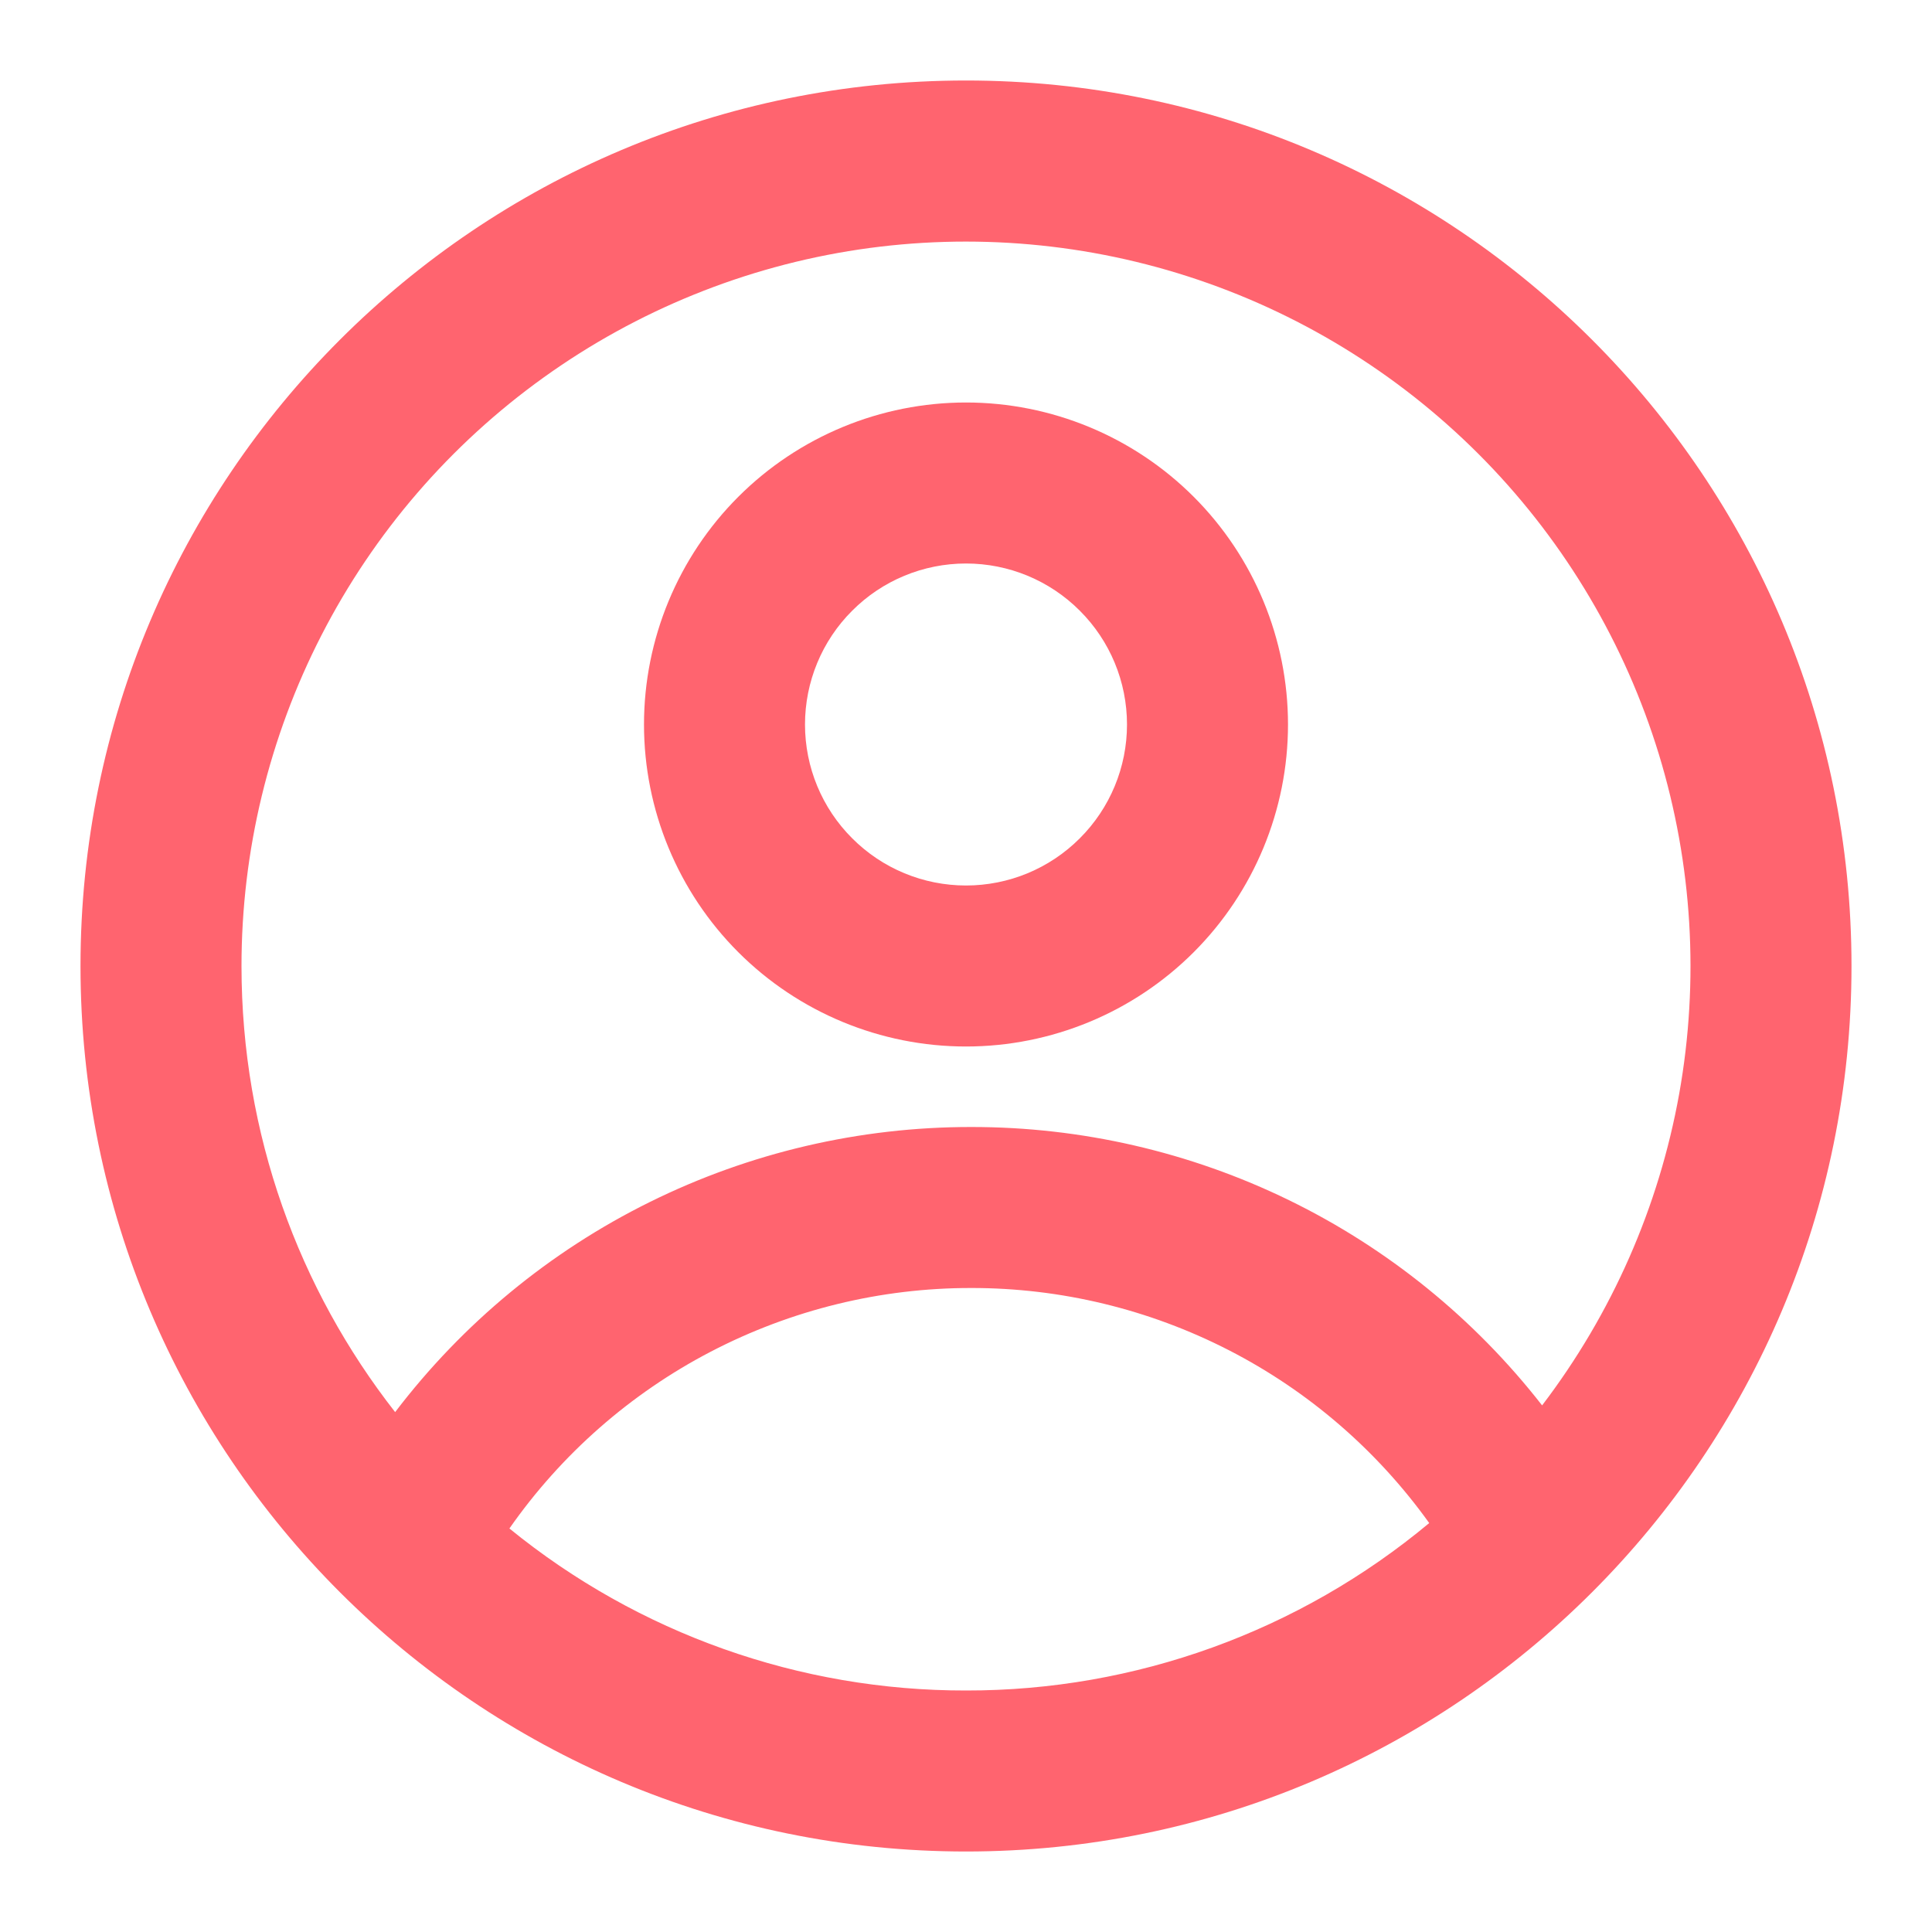<svg width="21" height="21" viewBox="0 0 21 21" fill="none" xmlns="http://www.w3.org/2000/svg">
<path fill-rule="evenodd" clip-rule="evenodd" d="M14 7.875C14 8.803 13.631 9.694 12.975 10.35C12.319 11.006 11.428 11.375 10.5 11.375C9.572 11.375 8.681 11.006 8.025 10.35C7.369 9.694 7 8.803 7 7.875C7 6.947 7.369 6.056 8.025 5.4C8.681 4.744 9.572 4.375 10.5 4.375C11.428 4.375 12.319 4.744 12.975 5.4C13.631 6.056 14 6.947 14 7.875ZM12.25 7.875C12.25 8.339 12.066 8.784 11.737 9.112C11.409 9.441 10.964 9.625 10.5 9.625C10.036 9.625 9.591 9.441 9.263 9.112C8.934 8.784 8.75 8.339 8.75 7.875C8.75 7.411 8.934 6.966 9.263 6.638C9.591 6.309 10.036 6.125 10.5 6.125C10.964 6.125 11.409 6.309 11.737 6.638C12.066 6.966 12.25 7.411 12.25 7.875Z" fill="#FF646F"/>
<path fill-rule="evenodd" clip-rule="evenodd" d="M10.5 0.875C5.184 0.875 0.875 5.184 0.875 10.5C0.875 15.816 5.184 20.125 10.5 20.125C15.816 20.125 20.125 15.816 20.125 10.5C20.125 5.184 15.816 0.875 10.5 0.875ZM2.625 10.5C2.625 12.329 3.249 14.012 4.295 15.349C5.029 14.385 5.976 13.603 7.062 13.066C8.149 12.528 9.345 12.249 10.557 12.25C11.753 12.249 12.934 12.521 14.01 13.045C15.085 13.569 16.026 14.332 16.762 15.276C17.52 14.281 18.031 13.121 18.252 11.89C18.472 10.659 18.396 9.394 18.031 8.198C17.665 7.002 17.02 5.911 16.149 5.014C15.277 4.117 14.205 3.44 13.02 3.04C11.836 2.64 10.573 2.528 9.336 2.712C8.099 2.897 6.925 3.374 5.909 4.103C4.893 4.832 4.065 5.792 3.494 6.905C2.923 8.017 2.625 9.25 2.625 10.5ZM10.5 18.375C8.692 18.378 6.939 17.756 5.537 16.614C6.101 15.807 6.852 15.147 7.726 14.692C8.6 14.237 9.571 13.999 10.557 14C11.53 13.999 12.489 14.231 13.355 14.675C14.221 15.119 14.968 15.764 15.535 16.555C14.122 17.733 12.34 18.378 10.5 18.375Z" fill="#FF646F"/>
</svg>
